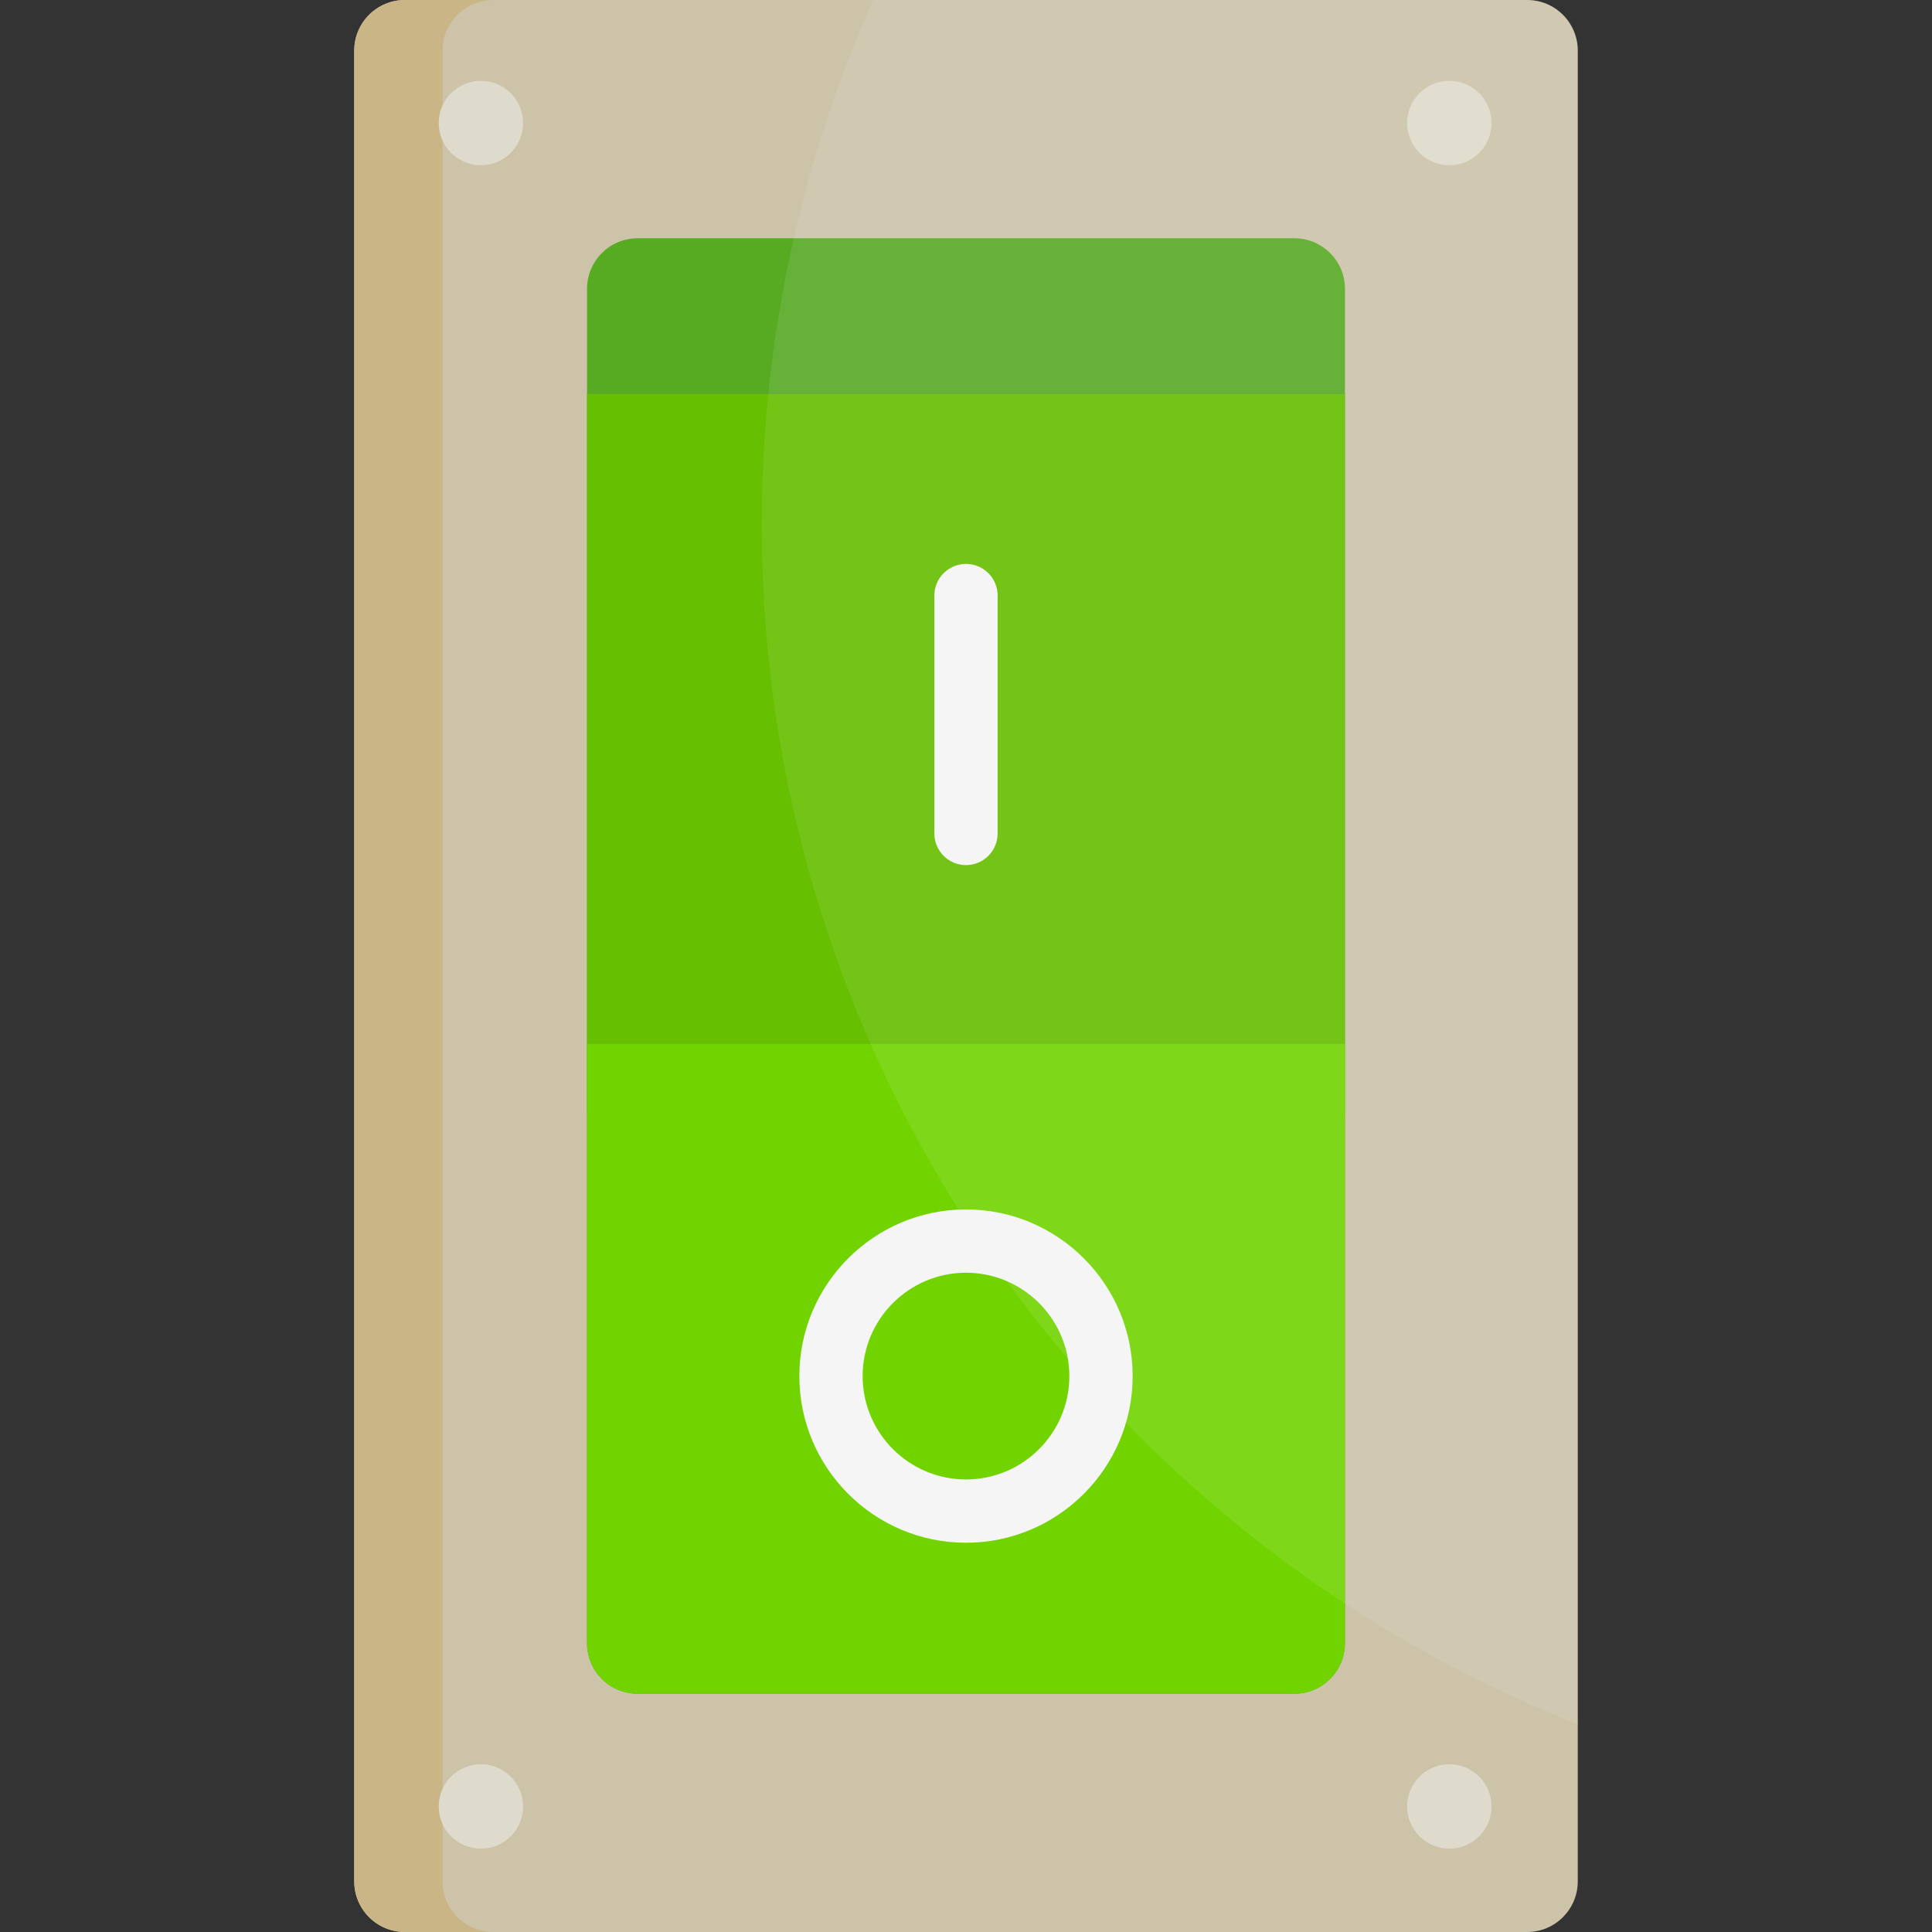 <?xml version="1.0"?>
<svg xmlns="http://www.w3.org/2000/svg" xmlns:xlink="http://www.w3.org/1999/xlink" version="1.1" id="Layer_1" x="0px" y="0px" viewBox="0 0 512 512" style="enable-background:new 0 0 512 512;" xml:space="preserve" width="512px" height="512px" class=""><rect x="0" y="0" width="512" height="512" fill="#333333" stroke="none"/><g><path style="fill:#CCC3A8;" d="M418.126,130.244v368.339c0,7.411-6.008,13.417-13.417,13.417H107.292  c-7.411,0-13.417-6.006-13.417-13.417V13.417C93.874,6.006,99.881,0,107.292,0h297.417c7.41,0,13.417,6.006,13.417,13.417v89.251" data-original="#CCC3A8" class=""/><path style="fill:#C9B585;" d="M117.277,498.583V13.417C117.277,6.006,123.284,0,130.695,0h-23.403  c-7.411,0-13.417,6.006-13.417,13.417v485.166c0,7.411,6.006,13.417,13.417,13.417h23.403  C123.284,512,117.277,505.994,117.277,498.583z" data-original="#C9B585" class=""/><path style="fill:#57AB23" d="M343.012,63.138H168.987c-7.41,0-13.417,6.006-13.417,13.417v358.89  c0,7.411,6.008,13.417,13.417,13.417h174.024c7.41,0,13.417-6.006,13.417-13.417V76.555  C356.429,69.144,350.421,63.138,343.012,63.138z" data-original="#D64330" class="active-path" data-old_color="#D64330"/><polyline style="fill:#66BF00" points="319.756,104.451 356.429,104.451 356.429,295.391 155.57,295.391 155.57,104.451   289.568,104.451 " data-original="#E35F46" class="" data-old_color="#E35F46"/><path style="fill:#71D400" d="M155.57,435.445c0,7.411,6.008,13.417,13.417,13.417h174.024c7.41,0,13.417-6.006,13.417-13.417  V276.658H155.57V435.445z" data-original="#F26E5C" class="" data-old_color="#F26E5C"/><g>
	<circle style="fill:#DFDBCC;" cx="127.441" cy="32.604" r="11.181" data-original="#DFDBCC" class=""/>
	<circle style="fill:#DFDBCC;" cx="384.089" cy="32.604" r="11.181" data-original="#DFDBCC" class=""/>
	<circle style="fill:#DFDBCC;" cx="127.441" cy="478.725" r="11.181" data-original="#DFDBCC" class=""/>
	<circle style="fill:#DFDBCC;" cx="384.089" cy="478.725" r="11.181" data-original="#DFDBCC" class=""/>
</g><g>
	<path style="fill:#F5F5F5" d="M255.999,229.26c-4.631,0-8.386-3.753-8.386-8.386V157.83c0-4.632,3.755-8.386,8.386-8.386   c4.632,0,8.386,3.753,8.386,8.386v63.044C264.385,225.505,260.631,229.26,255.999,229.26z" data-original="#F5F5F5" class="" data-old_color="#F5F5F5"/>
	<path style="fill:#F5F5F5" d="M255.999,408.843c-24.351,0-44.165-19.813-44.165-44.165c0-24.352,19.814-44.165,44.165-44.165   c24.353,0,44.165,19.813,44.165,44.165C300.164,389.03,280.352,408.843,255.999,408.843z M255.999,337.285   c-15.104,0-27.393,12.288-27.393,27.393c0,15.106,12.289,27.393,27.393,27.393c15.106,0,27.393-12.288,27.393-27.393   C283.392,349.573,271.104,337.285,255.999,337.285z" data-original="#F5F5F5" class="" data-old_color="#F5F5F5"/>
	<path style="opacity:0.1;fill:#F5F5F5;enable-background:new    ;" d="M404.708,0h-173.33   c-18.946,42.478-29.494,89.527-29.494,139.043c0,144.419,89.599,267.912,216.24,317.926V130.244v-27.576V13.417   C418.126,6.006,412.118,0,404.708,0z"/>
</g></g> </svg>
